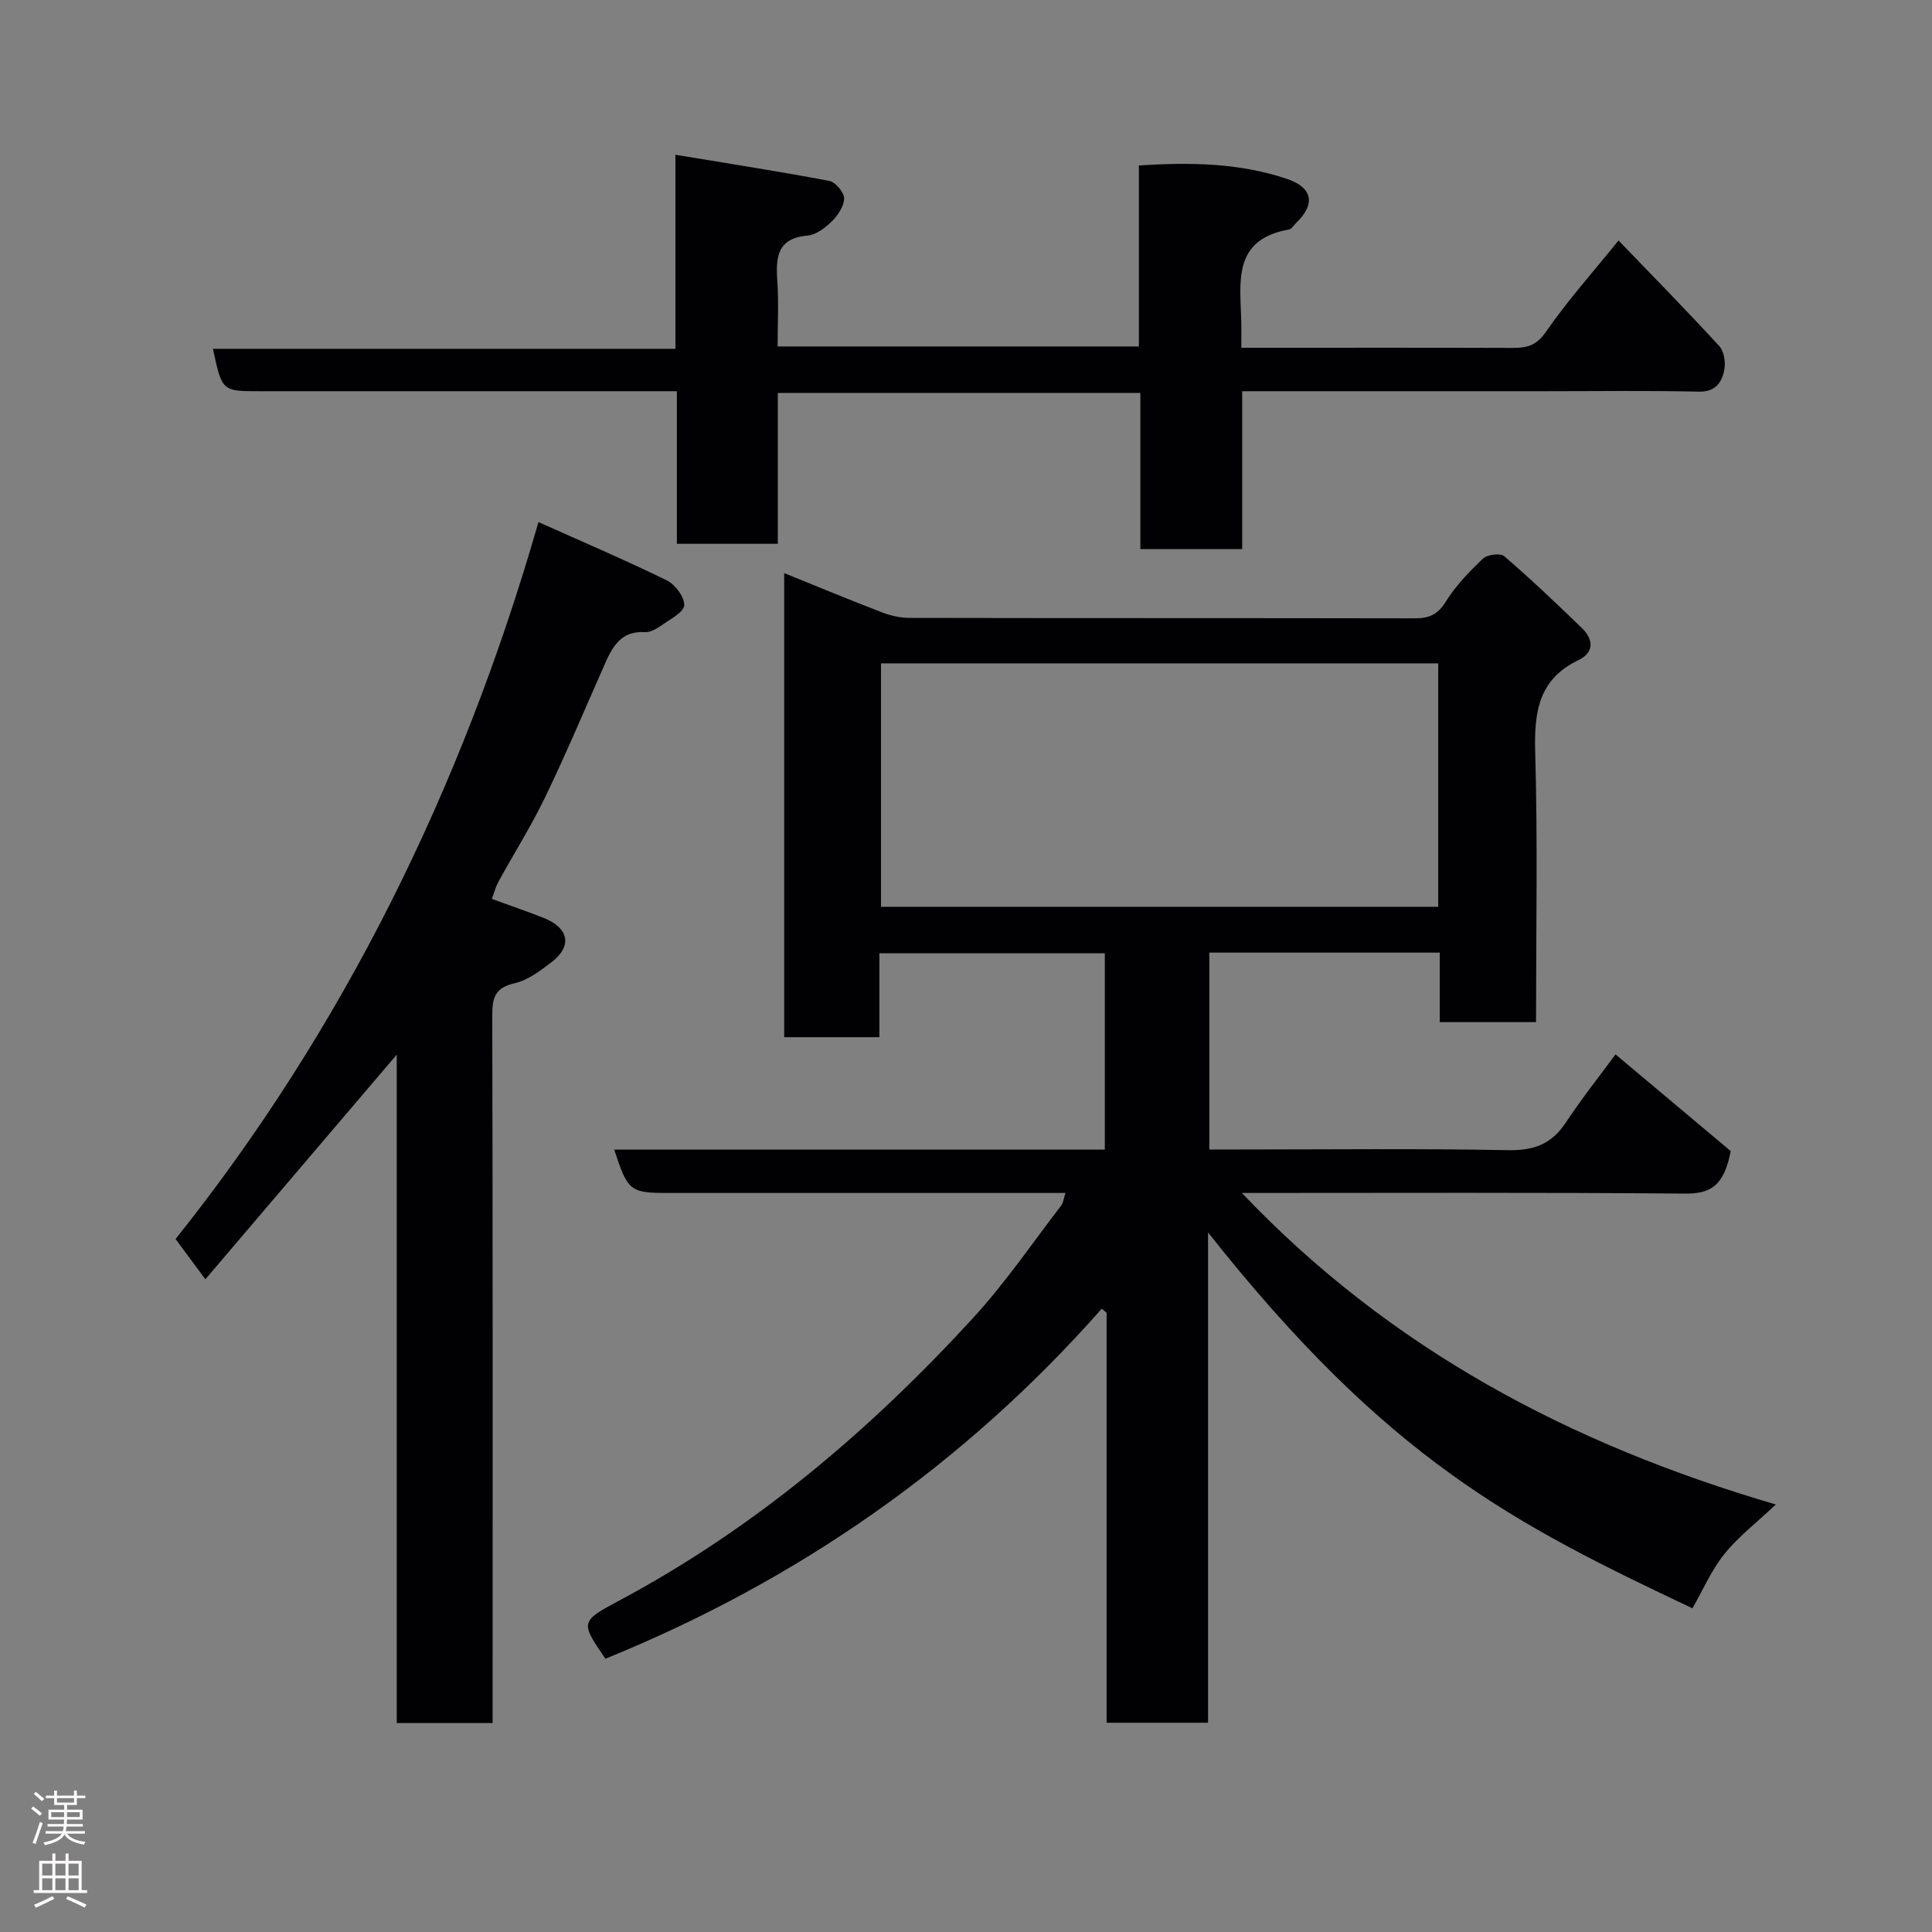 <svg enable-background="new 0 0 400 400" viewBox="0 0 400 400" xmlns="http://www.w3.org/2000/svg"><rect x="0" y="0" width="400" height="400" fill="#808080" stroke="none"/><g fill="#010103"><path d="m250.11 255.16v101.51c-7.15 0-13.87 0-21 0 0-28.37 0-56.62 0-84.87-.33-.28-.67-.57-1-.85-28.55 32.35-62.95 56.3-102.76 72.47-5.2-7.58-5.27-7.7 2.88-12.05 28.07-14.99 51.95-35.27 73.31-58.58 6.62-7.22 12.18-15.41 18.17-23.2.45-.59.51-1.48.88-2.6-17.99 0-35.62 0-53.25 0-9.67 0-19.33 0-29 0-7.89 0-8.38-.38-11.17-8.97h101.57c0-13.75 0-27.02 0-40.66-15.35 0-30.73 0-46.67 0v17.38c-6.81 0-13.08 0-19.71 0 0-31.76 0-63.5 0-96.08 6.9 2.79 13.57 5.56 20.32 8.15 1.79.69 3.79 1.12 5.7 1.12 34.83.07 69.66.02 104.5.09 2.91.01 4.76-.72 6.43-3.41 2.05-3.32 4.87-6.24 7.72-8.95.89-.85 3.61-1.2 4.4-.51 5.52 4.75 10.8 9.77 16.04 14.84 2.44 2.36 2.69 5.06-.69 6.69-8.3 4-9.17 10.82-8.93 19.12.53 18.47.17 36.97.17 55.82-6.61 0-13 0-19.94 0 0-4.7 0-9.44 0-14.39-16.15 0-31.75 0-47.7 0v40.76h5.86c18.67 0 37.34-.22 56 .14 5.31.1 8.97-1.24 11.91-5.67 3.42-5.16 7.29-10.03 10.33-14.16 8.24 6.92 16.56 13.9 23.85 20.02-1.41 7.33-4.28 8.84-9.45 8.8-30.32-.26-60.65-.13-91.77-.13 30.7 32.26 67.91 52.02 110.56 64.5-4.02 3.79-7.78 6.67-10.66 10.26-2.7 3.36-4.45 7.47-6.61 11.23-36.95-17.47-63.06-30.75-100.29-77.82zm47.66-117.82c-38.75 0-77.12 0-115.37 0v50.4h115.37c0-16.84 0-33.43 0-50.4z"/><path d="m161.04 81.36v31.23c-6.9 0-13.62 0-20.9 0 0-10.25 0-20.64 0-31.59-2.32 0-4.09 0-5.87 0-26.83 0-53.66 0-80.49 0-7.82 0-7.82 0-9.69-8.78h95.75c0-13.21 0-25.94 0-40.18 11.12 1.84 21.51 3.45 31.84 5.41 1.29.24 3.09 2.37 3.09 3.62-.01 1.62-1.31 3.53-2.57 4.78-1.35 1.34-3.24 2.76-5 2.92-6.25.55-6.61 4.42-6.27 9.33.31 4.44.07 8.92.07 13.63h74.79c0-12.33 0-24.72 0-37.47 10.73-.7 20.84-.52 30.64 2.77 5.37 1.8 5.99 5.25 1.9 9.14-.48.46-.9 1.25-1.44 1.34-11.96 2.09-10.04 11.19-9.89 19.4.03 1.48 0 2.95 0 5.09h5.59c16.83 0 33.66-.03 50.49.03 2.92.01 4.95-.38 6.94-3.26 4.43-6.42 9.68-12.29 15.08-18.98 6.97 7.24 14.02 14.42 20.83 21.83 1.01 1.09 1.38 3.39 1.07 4.93-.51 2.61-1.77 4.62-5.33 4.54-10.65-.25-21.32-.09-31.99-.09-20.65 0-41.3 0-62.5 0v32.69c-7.26 0-13.98 0-21.08 0 0-10.78 0-21.38 0-32.34-25.08.01-49.79.01-75.06.01z"/><path d="m111.48 108.09c9.2 4.12 17.99 7.87 26.56 12.06 1.74.85 3.69 3.45 3.62 5.16-.06 1.43-2.85 2.86-4.58 4.08-1.04.73-2.4 1.57-3.56 1.49-4.76-.3-6.61 2.78-8.21 6.4-4.09 9.24-8.01 18.57-12.39 27.67-2.9 6.02-6.49 11.71-9.71 17.58-.61 1.11-.92 2.37-1.38 3.58 3.75 1.37 7.24 2.56 10.67 3.91 5.32 2.1 6.05 5.88 1.64 9.23-2.32 1.76-4.87 3.7-7.6 4.32-3.98.91-4.63 2.93-4.62 6.56.11 46.83.07 93.65.07 140.48v6.13c-6.72 0-12.98 0-19.85 0 0-45.97 0-91.98 0-138.39-13.37 15.7-26.3 30.87-39.62 46.51-2.14-2.89-3.8-5.13-6.17-8.33 34.39-43.09 59.23-92.98 75.13-148.44z"/></g><path d="m6.44 374.46.42-.45c.65.47 1.27.95 1.85 1.44l-.45.49c-.65-.56-1.25-1.06-1.82-1.48m.93 7.33-.63-.26c.55-1.36 1.05-2.8 1.52-4.33.19.1.38.19.59.27-.46 1.29-.95 2.73-1.48 4.32m-.38-10.38.44-.42c.43.34 1.01.82 1.74 1.44l-.49.49c-.53-.51-1.09-1.01-1.69-1.51m2.5.35h1.72v-1.04h.59v1.04h3.52v-1.04h.59v1.04h1.75v.53h-1.75v1.42h-2.03v.97h3.22v2.03h-3.24c0 .35-.01.66-.03.93h3.32v.53h-3.37c-.03.27-.08.58-.15.94h3.96v.53h-3.71c.67.92 1.93 1.48 3.79 1.68-.13.24-.23.44-.29.59-2.13-.38-3.48-1.08-4.04-2.12-.43.97-1.77 1.72-4.03 2.23-.09-.19-.2-.37-.33-.55 2.1-.42 3.37-1.03 3.81-1.83h-3.36v-.53h3.58c.08-.29.13-.61.16-.94h-3.33v-.53h3.39c.02-.27.04-.58.04-.93h-3.23v-2.03h3.25v-.97h-2.07v-1.42h-1.73zm1.12 3.44v1h2.65c.01-.3.02-.44.01-.4v-.25-.35zm1.19-2h3.52v-.91h-3.52zm4.71 2h-2.63v.59c0 .16-.01.28-.01.4h2.64z" fill="#fcfafa"/><path d="m13.56 383.74h.63v1.52h2.72v6.07h1.13v.6h-11.06v-.6h1.13v-6.07h2.73v-1.52h.63v1.52h2.1v-1.52zm-2.69 8.83.38.56c-1.24.63-2.53 1.25-3.85 1.85-.1-.21-.21-.42-.34-.63 1.36-.55 2.63-1.15 3.81-1.78m-2.13-4.27h2.1v-2.45h-2.1zm0 3.04h2.1v-2.46h-2.1zm2.72-3.04h2.1v-2.45h-2.1zm0 3.04h2.1v-2.46h-2.1zm6.07 3.6c-1.41-.71-2.7-1.3-3.86-1.78l.35-.56c1.45.62 2.75 1.19 3.88 1.72zm-1.25-9.09h-2.1v2.45h2.1zm-2.09 5.49h2.1v-2.46h-2.1z" fill="#fcfafa"/></svg>